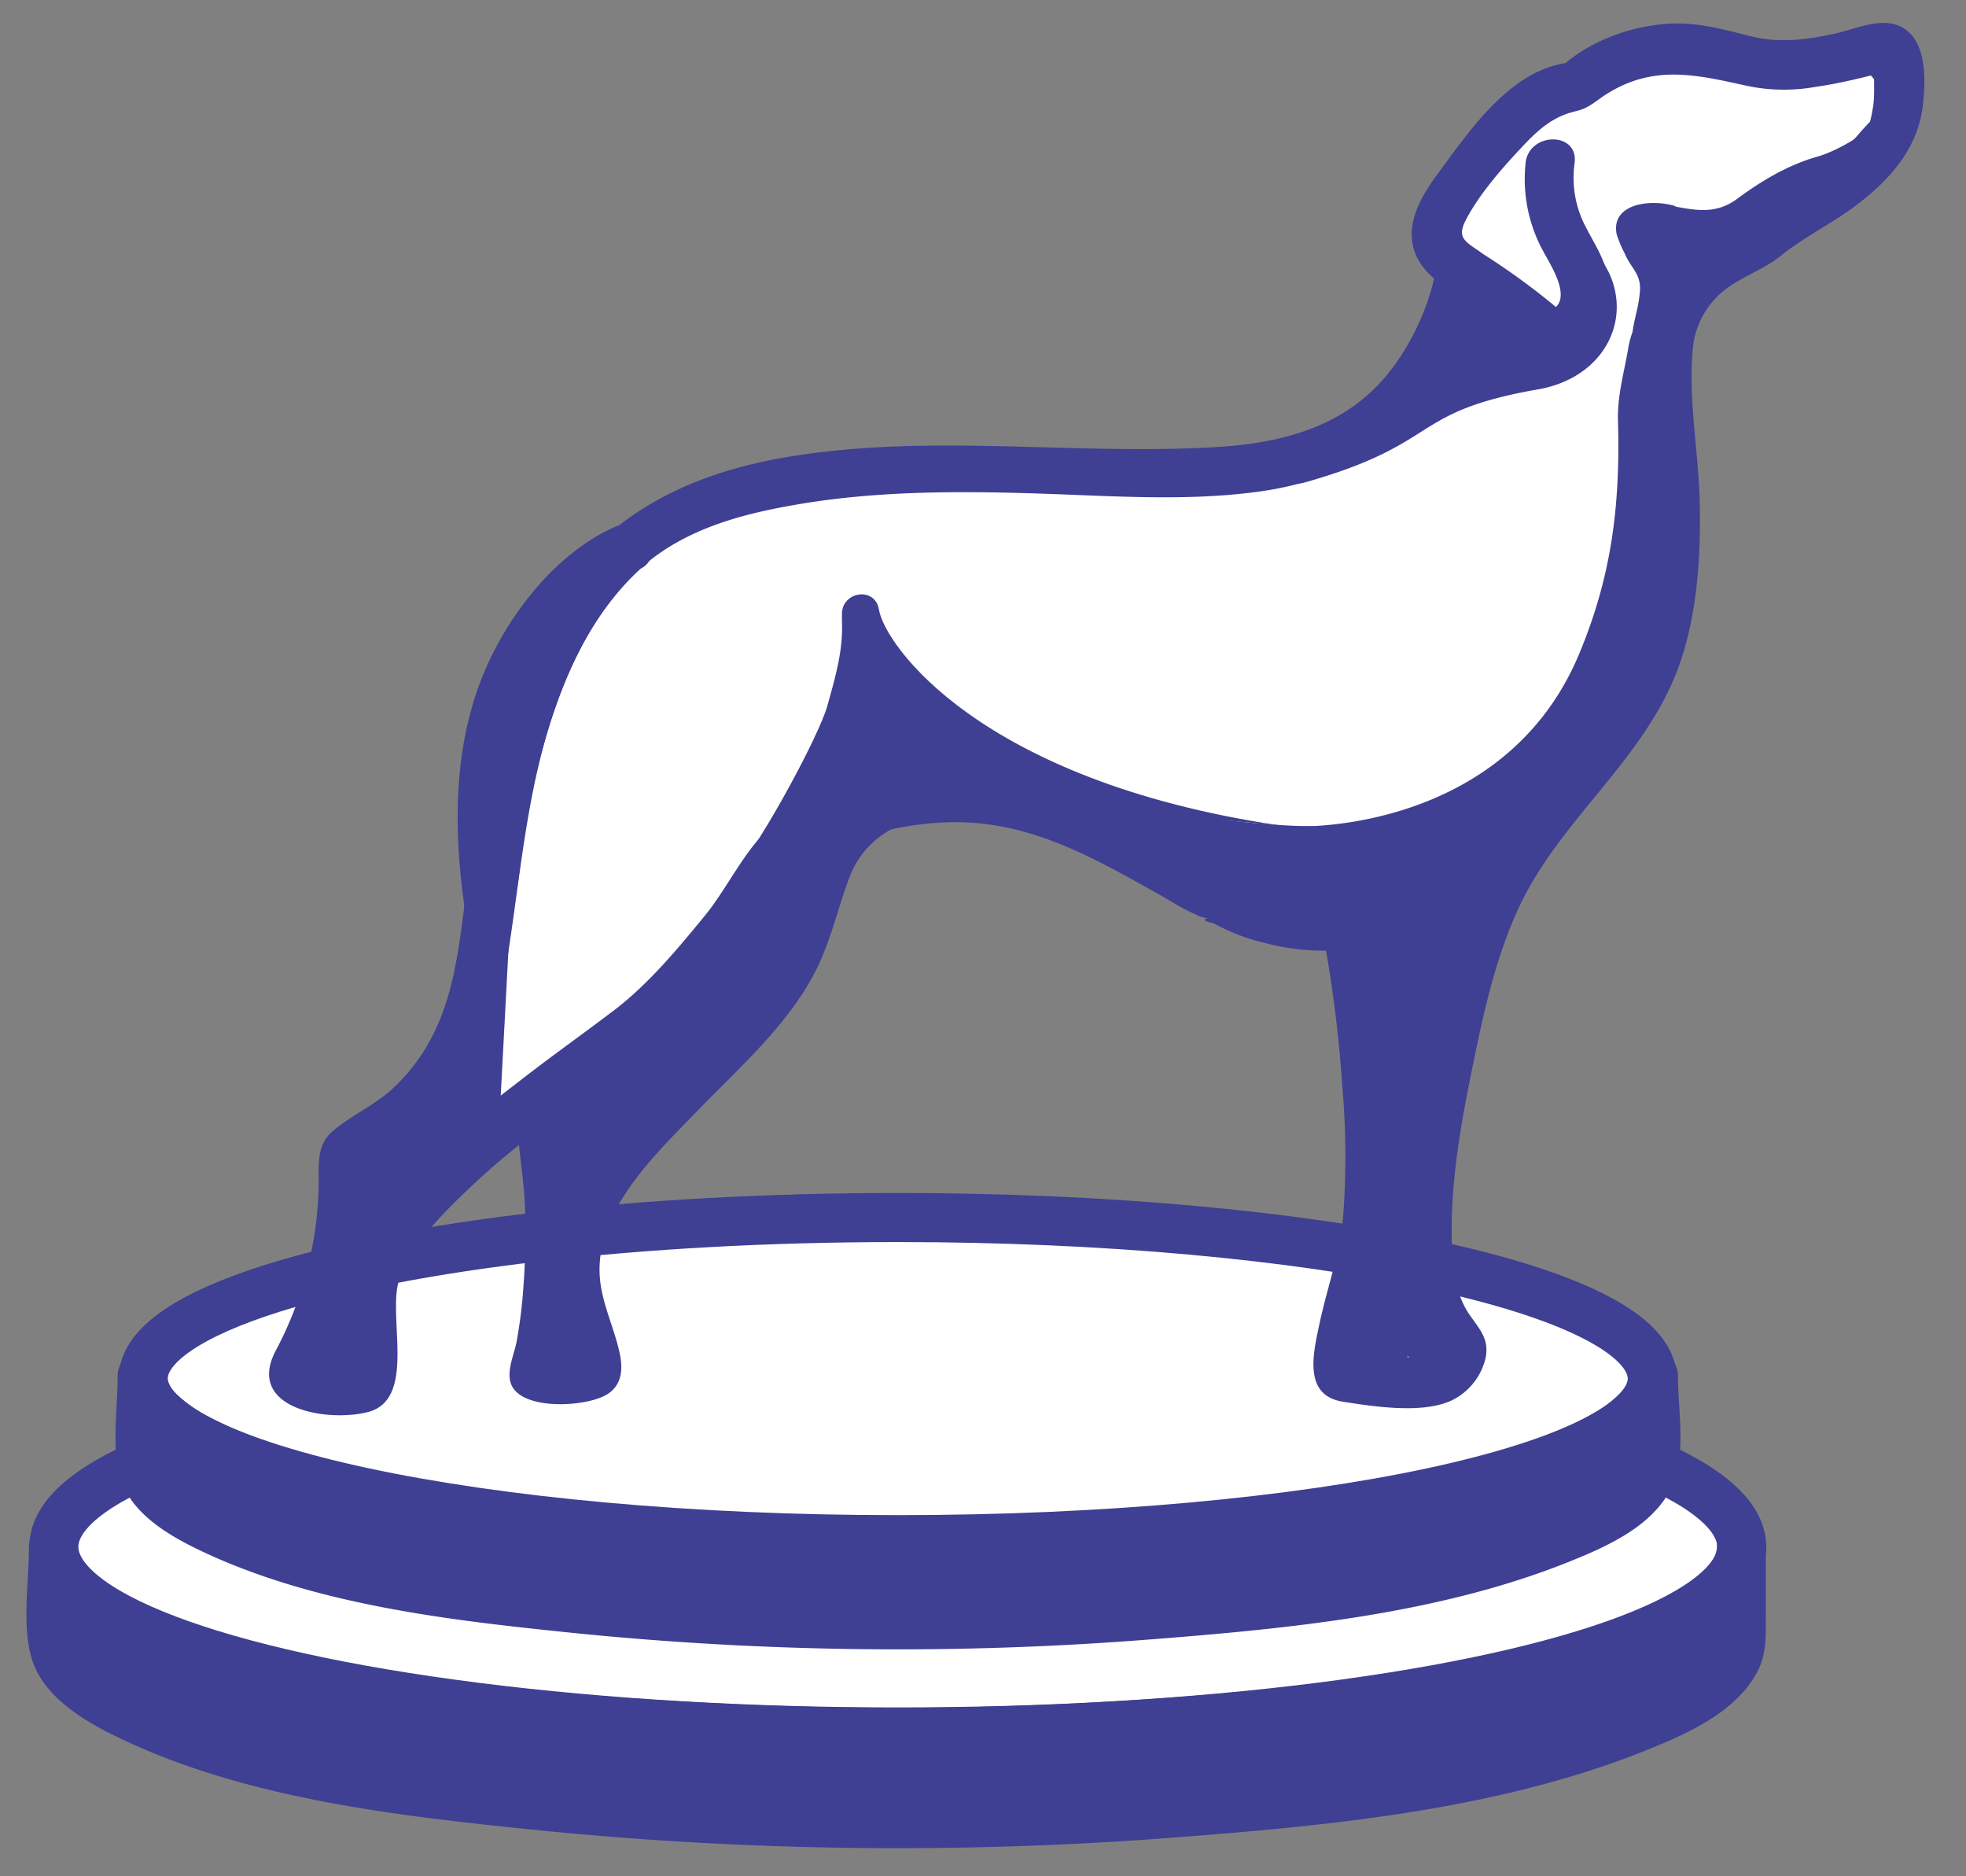 <svg xmlns="http://www.w3.org/2000/svg" viewBox="0 0 360.69 344.11"><rect x="0" y="0" width="360.69" height="344.11" fill="#808080" stroke="none"/><defs><style>.cls-1,.cls-4{fill:#fff;}.cls-1,.cls-3{stroke:#3f3f93;stroke-miterlimit:10;}.cls-1{stroke-width:9px;}.cls-2{fill:#f4c076;}.cls-3{fill:none;stroke-width:3px;}.cls-5{fill:#3b3b3b;}.cls-6{fill:#454c56;}.cls-7{fill:#3f3f93;}</style></defs><title>Artboard 5</title><g id="blue"><ellipse class="cls-1" cx="164.71" cy="283.72" rx="154.83" ry="33.96"/><path class="cls-2" d="M284.29,35.16c0,.25.06.49.1.74l.23-.87L288,22.92C284.38,26.45,283.83,31.16,284.29,35.16Zm0,0c0,.25.06.49.1.74l.23-.87L288,22.92C284.38,26.45,283.83,31.16,284.29,35.16Z"/><path class="cls-2" d="M284.62,35l-.23.87c0-.25-.07-.49-.1-.74Z"/><path class="cls-1" d="M49.92,236.32c24.88-7.86,67-13,114.79-13,76.45,0,138.42,13.23,138.42,29.55s-62,29.54-138.42,29.54S26.28,269.16,26.28,252.84c0-6.12,8.72-11.81,23.64-16.52"/><path class="cls-3" d="M267.91,233.15c21.91,5.22,35.22,12.12,35.22,19.69,0,16.32-62,29.54-138.42,29.54S26.28,269.16,26.28,252.84c0-6.12,8.72-11.81,23.64-16.52"/><path class="cls-4" d="M347.87,10.47a2.25,2.25,0,0,0-2.8-1.75c-1.4.39-3.34.9-5.5,1.4-5.11,1.2-11.49,2.37-15.14,1.84-6.79-1-12.61-4.34-21.47-2.68a28.63,28.63,0,0,0-13.9,6.64c-7.42-.19-15.16,9.84-21.89,18.83s-3.2,11.94,1.55,15v0c-.29-.18-.53-.32-.69-.43-.08.27-.18,1.48-.27,1.74-3.22,9.24-6.24,21.63-21.23,29.84-21.08,11.52-58.07,1.3-95.6,6.39-18.86,2.55-28.16,6.6-35.93,13.22h0c-18.54,15.81-23,48.35-24.82,61.89-.08.58-.16,1.17-.22,1.75-1.35,10.77-1.64,21.29-8.11,30.9A49.17,49.17,0,0,1,64.15,210.7a2.25,2.25,0,0,0-1.18,2c.16,5.27.06,24.34-8.91,37.91a2.22,2.22,0,0,0,.84,3.21c1.22.58,7.48,1,11.39.82a1.64,1.64,0,0,0,1.54-1.51c.06-.67.1-1.55.11-2.57.11-3.57.14-8.82.14-12.46,0-18.59,45.55-46.7,51-52.26,8-8.15,17.16-18,23.78-29.37l0,0c1.06-.72,1.66-1.69,3.66-2.78h0A63.3,63.3,0,0,1,154,150.3h0a60.94,60.94,0,0,1,18.14-3.9h0a57.54,57.54,0,0,1,10.93.42,43,43,0,0,1,4.53.84s0,0,0,0c1.48.35,2.94.77,4.37,1.24a94.6,94.6,0,0,1,16.23,7.55c4.51,2.53,8.91,5.16,13.32,7.43h0c5.48,2.82,11,5.07,16.76,5.84h0c.56.08,1.11.13,1.69.18a30.19,30.19,0,0,0,6.89-.22,4.1,4.1,0,0,0,.49-.06c0,.07,0,.14,0,.21,2.17,10.38,7.88,44.22,1.25,65.12a37.39,37.39,0,0,0-1.89,12.78,4.19,4.19,0,0,0,3,3.85,42.92,42.92,0,0,0,4.5,1,66.76,66.76,0,0,0,9.94.77s-3.37-30.23,1.88-60.85c2.22-13,5.89-24.85,11.78-34.37l.67-1c7.93-12.14,22.66-24.15,26.38-40.85,3.54-16,2.14-28.63,1.28-39.17-.49-6.14-.8-11.57.17-16.57A15.16,15.16,0,0,1,308.79,55a21.72,21.72,0,0,1,3.65-4.2,28.12,28.12,0,0,1,3.86-2.94,16.06,16.06,0,0,0,3.36-1.53A35.26,35.26,0,0,0,327,40.6h0c5.53-5.53,16.57-7.68,20.21-17.33h0a19.86,19.86,0,0,0,1.17-6.69A32.82,32.82,0,0,0,347.87,10.47Z"/><path class="cls-5" d="M159.75,150.68a14.75,14.75,0,0,0-4.69,4.64,20.6,20.6,0,0,0-1.32,2.66c-2.77,6.48-4.34,16.22-9.46,23.24-8.76,12.05-23,23.4-31.15,35.1-.32.44-.62.88-.92,1.33a12.1,12.1,0,0,1-.35,1.56c-.2.66-.25,1.44-.75,1.8-7.55,5.53.33,30.83-.47,31.44-2.87,2.2-10.36,3.31-13.17,1.17,0-1.84,1.65-34.05,1.56-35.7-.1-1.42-.19-2.74-.3-4,0-.62-.11-1.21-.16-1.78,0-.41-.09-.82-.13-1.2-.06-.58-.12-1.14-.18-1.66-.12-1-.24-1.88-.33-2.58.61-.9,1.44-2.68,2.53-3.38s2-2.34,3-3.08a59.31,59.31,0,0,1,6.43-5.53c3.42-3.27,6.62-5,9.72-8.6,2.63-3.1,5.19-6.22,7.75-9.21,4.37-5.11,8.45-10.37,12.43-15.79a37.69,37.69,0,0,1,6.78-7.42l0,0a18.32,18.32,0,0,1,3.3-2.08,15.16,15.16,0,0,1,2-.8,13.36,13.36,0,0,1,2.12-.5h0l.23,0A11.48,11.48,0,0,1,159.75,150.68Z"/><path class="cls-6" d="M110.71,103.4c-4,7.32-9,12.82-12.45,20.44-5.11,11.22-6.15,22.51-7.85,34.9-.15,1.17-1.45,2.14-2,2.94-.13-11-2-22.69,1.47-33.05C94.52,115.06,105.09,108.93,110.71,103.4Z"/><path class="cls-6" d="M348.42,15.8a21,21,0,0,1-1.25,7.12c-.71-1.19-2.18-2.19-2.12-3.57.23-5.17-2.92-7.78-10.05-8.41,2.3-.54,8.36-3.08,9.85-3.49a2.39,2.39,0,0,1,3,1.86A34.64,34.64,0,0,1,348.42,15.8Z"/><path class="cls-7" d="M111.8,97.39c-10.18,9-16.14,21.64-20,34.4a152.59,152.59,0,0,0-4.15,17.67c-.82,4.56-.71,10.2-2.41,14.52H93.9c-3.05-21.38,1.08-49.54,23.35-59.52,5.27-2.37.7-10.13-4.54-7.77-10.26,4.59-18.52,14.91-23.12,24.88-6.45,14-6.5,29.83-4.37,44.8.7,4.91,7.28,3.57,8.68,0,1.55-4,1.49-9.25,2.22-13.46a158.14,158.14,0,0,1,3.62-16.25c3.44-12.24,8.7-24.35,18.42-32.91C122.52,99.92,116.13,93.57,111.8,97.39Z"/><path d="M284.34,38c3.86,0,3.87-6,0-6s-3.87,6,0,6Z"/><path class="cls-7" d="M252.92,174l-4.82-3.87c-.13.45-.28-1-.46-.57l-.12.25c0-.08,0-.14,0-.22l-.49.07a30.18,30.18,0,0,1-6.89.21c-.58,0-1.13-.1-1.69-.17h0c-5.78-.78-11.28-3-16.76-5.84h0c-4.41-2.28-8.81-4.91-13.32-7.44a94.56,94.56,0,0,0-16.23-7.54c-1.43-.47-17.57-2.57-19.05-2.92,4.24-.52,11.33-3.71,15.37-2.62,29.61,8,50.77,8.22,51.7,8.2C248.59,151.29,252.53,171.72,252.92,174Z"/><path class="cls-7" d="M258.51,252.76l5.83.55c-3.18,0-11.24-1.23-14.44-1.74.24-16.17,1.24-93-11.43-100,0,0,37.56,1.13,51.25-31.63,5.82-13.94,7.58-26.83,7.12-42.78-.13-4.58,1.11-8.77,1.89-13.31,1-5.85,3.9-7.25,6.71-10.15a27.78,27.78,0,0,1,6.45-5l.47-.25c.32-.17.65-.34,1-.49a26.86,26.86,0,0,1,3.58-1.39,5.67,5.67,0,0,1,2.31-.24,3,3,0,0,1,.43.06,16.06,16.06,0,0,1-3.36,1.53,28.2,28.2,0,0,0-3.86,3,21.72,21.72,0,0,0-3.65,4.2,15,15,0,0,0-2.29,5.41c-1,5-.66,10.43-.17,16.57.86,10.55,2.26,23.16-1.28,39.18-3.72,16.7-44.21,45.66-52.13,57.81"/><path class="cls-7" d="M348.42,16.58a20,20,0,0,1-1.17,6.69h0C343.61,32.92,332.57,35.07,327,40.6h0a34.92,34.92,0,0,1-7.37,5.77,16.06,16.06,0,0,1-3.36,1.53,28.2,28.2,0,0,0-3.86,3,21.72,21.72,0,0,0-3.65,4.2,20,20,0,0,1-3.35-1.39,18.78,18.78,0,0,1-4.67-3.42h0a.26.26,0,0,1-.09-.09c-4-4-1.61-10.81,3.12-12.27a6.46,6.46,0,0,1,2.62-.24c.44,0,.89.19,1.37.28,3.76.68,7.28,1.21,10.92-1.48,2.87-2.12,8.33-5.95,14.68-7.74,4.5-1.27,12-5.88,11.88-8.79,0-.26.34-.36.52-.54C346.68,18.46,347.57,17.53,348.42,16.58Z"/><path class="cls-7" d="M312.36,48.43a4.71,4.71,0,0,1-.35.62,14.77,14.77,0,0,1,.43,1.8,21.72,21.72,0,0,0-3.65,4.2,15,15,0,0,0-2.29,5.41c-1,5-.66,10.43-.17,16.57-3.88,1.52-12,9.13-7.69-7.38.49-1.88.67-7.64,1-9.6.53-2.86,1-3.85,1.23-6.69.24-3.14-1.75-4.29-2.76-6.81A21.42,21.42,0,0,1,296.61,43c-1.15-5.49,5.92-6.69,10.92-5.15.2,0-3.34.13-3.13.2l.28.11h0L309,39.59l.45.17a5.41,5.41,0,0,1,.72.37h0a5.5,5.5,0,0,1,1.74,1.48A5.73,5.73,0,0,1,313,43.86c0,.11.05.21.07.31a6.71,6.71,0,0,1-.45,3.81C312.51,48.13,312.43,48.28,312.36,48.43Z"/><path class="cls-7" d="M271.46,51.29c1.09.68,2.28,1.51,3.47,2.37,4.85,3.56,9.89,8,9.89,8,4.38-1,9.36-6.31,3-16.39a28.2,28.2,0,0,1-1.49-2.67c-.61-1.24-2.18-8.69-1.7-12.69.6-5,1.74-3.42,2.68-3.42C279.14,38,292.62,42,295.85,51.67c2.9,8.66-2.6,17.81-13.63,19.74-23.94,4.19-17.48,9.85-42.55,17-6.29,1.78,8.46-6.44,18.2-16.62,7.14-7.46,11.4-19.34,11.44-19.65s2-.59,2.06-.86Z"/><path class="cls-7" d="M154.47,113.8c.24,5.53-1.18,10.3-2.69,15.69s-11.6,24.12-16.68,30.25c-3.75,4.52,8.62,4,11.79-1,11-17.3,94.91-6.29,87.55-7.39-54.79-8.2-72.15-33.13-73.18-39.52-.71-4.38-7-3.34-6.79,1Z"/><path class="cls-7" d="M303.32,252.5v15.26c0,16.66-62,30.17-138.61,30.17-75.67,0-137.18-13.19-138.59-29.59,0-.19,0-3.39,0-3.58V252.5c0,16.67,62.07,30.17,138.62,30.17S303.32,269.17,303.32,252.5Z"/><path class="cls-7" d="M298.82,252.5v9.11c0,1.73,0,3.45,0,5.18,0,1.24.1,1-.11,1.66-1,3.5-7.46,6.79-11.58,8.61-21,9.33-45.81,11.91-68.46,14a599.05,599.05,0,0,1-96.59.92c-24.61-1.73-50.15-4.4-73.6-12.52-5.62-1.95-14.35-4.92-17.36-10.08-.66-1.13-.43-.72-.51-1.9-.1-1.36,0-2.76,0-4.12V252.5h-9c.39,12.44,17.15,18,26.73,21.13,21.41,6.95,44.35,9.68,66.69,11.55a604.07,604.07,0,0,0,88.93.77c23.69-1.52,47.82-4.09,70.77-10.41,10.76-3,32.66-8.63,33.11-23,.19-5.79-8.81-5.78-9,0a4.81,4.81,0,0,1-1.22,2.6,18.82,18.82,0,0,1-5.08,4c-5.89,3.49-12.54,5.63-19.09,7.49-20.56,5.82-42.08,8.37-63.33,10a610.5,610.5,0,0,1-81,.65c-22.58-1.31-45.35-3.65-67.34-9.1C54,266.14,46,263.92,38.9,260.18a25.88,25.88,0,0,1-6.32-4.28,5.65,5.65,0,0,1-2-3.4c-.18-5.77-9-5.81-9,0s-1.17,13.15.54,18.7c1.88,6.09,8.14,10,13.51,12.66,21.35,10.51,46.94,13.35,70.28,15.73A590.69,590.69,0,0,0,211,300.71c25.64-2,53.07-4.64,77.14-14.36,6.73-2.72,14.86-6.35,18.36-13.19,3-5.82,1.35-14.39,1.35-20.66C307.82,246.71,298.82,246.7,298.82,252.5Z"/><path class="cls-7" d="M319.54,284v16.68c0,18.62-69.32,33.7-154.83,33.7S9.88,319.27,9.88,300.65V284c0,18.61,69.32,33.71,154.82,33.71S319.54,302.58,319.54,284Z"/><path class="cls-7" d="M315,284v10.25c0,2.37.21,6.11-.14,7.33s-2,3.26-3.83,4.68a44.07,44.07,0,0,1-9.37,5.28c-23.34,10.35-50.76,13.26-75.88,15.61a665.46,665.46,0,0,1-109.35,1.06c-27.53-2-56.2-4.94-82.39-14.18-6.21-2.2-16.22-5.59-19.26-11.66a4.34,4.34,0,0,1-.44-1.73c-.12-1.5,0-3.07,0-4.57V284h-9c.38,13.52,18.87,19.63,29.24,23,23.77,7.76,49.25,10.81,74.06,12.91a673.7,673.7,0,0,0,99.85.91c26.4-1.7,53.26-4.56,78.83-11.6C299.1,306,323.59,299.77,324,284c.16-5.79-8.84-5.78-9,0a6.14,6.14,0,0,1-1.29,3,21.08,21.08,0,0,1-6,4.74c-6.53,3.88-13.9,6.28-21.16,8.35-23.34,6.66-47.8,9.52-71.94,11.31a681.08,681.08,0,0,1-91.14.59c-25-1.49-50.18-4.14-74.5-10.23-8.67-2.17-17.52-4.67-25.44-8.9a27.51,27.51,0,0,1-7.21-5.06,7.52,7.52,0,0,1-1.69-2.32,5.56,5.56,0,0,1-.33-1.49c-.16-5.77-9-5.81-9,0,0,6.28-1.27,13.86.45,20,1.92,6.76,8.76,11.12,14.67,14.07,23.88,11.92,52.77,15.05,78.94,17.7a660.72,660.72,0,0,0,117,1.21c28.52-2.2,59-5.17,85.82-16,7.46-3,16.64-7.05,20.41-14.71,1.42-2.89,1.37-5.85,1.37-9V284C324,278.18,315,278.17,315,284Z"/><path class="cls-7" d="M172.2,146.39a29.49,29.49,0,0,0-12.45,4.29,14.82,14.82,0,0,0-4.69,4.63,21.26,21.26,0,0,0-1.32,2.66c-2.77,6.49-4.34,16.22-9.46,23.25-8.76,12.05-23,23.4-31.15,35.09-.32.44-.62.89-.92,1.34-.66,1-1.28,2.06-1.84,3.09a27.89,27.89,0,0,0-1.31,2.7,23.41,23.41,0,0,0-2.07,8.37c-.41,8.86,5.57,17.8,3.65,20.64-1.73,2.56-9.84,1.71-13.17,1.17a1.22,1.22,0,0,1-1-1.52c2.53-9.63,3-20.22,2.76-28.95,0-1.84-.13-3.59-.22-5.23-.1-1.42-.19-2.75-.3-4,0-.62-.11-1.21-.16-1.77s-.09-.82-.13-1.21q-.09-.87-.18-1.65c-.12-1-.24-1.88-.33-2.58-.18-1.34-.31-2.08-.31-2.08h0c.88-.7,1.73-1.36,2.57-2,1-.8,2.12-1.65,3.23-2.54a186.78,186.78,0,0,0,15.67-14.19,150.26,150.26,0,0,0,22.84-29.37l0,0c1.06-.72,2.6-1.69,4.6-2.78h0A63.3,63.3,0,0,1,154,150.3h0A60.94,60.94,0,0,1,172.2,146.39Z"/><path class="cls-7" d="M172.2,143.39c-8.64,1.09-17.32,4.7-21,13.07-3.93,8.8-5.17,18-11.37,25.74-6.39,8-14,14.85-20.9,22.37-6.21,6.78-12.82,14.59-14.49,23.91a28.62,28.62,0,0,0,.84,12.54c.54,2,1.25,4,1.87,6s1.42,3-.34,4c-1.35.73-4.27,0-5.77,0-1,0-1.75-.85-1.18.14a20.57,20.57,0,0,1,.73-3.46,109.77,109.77,0,0,0,1.71-16.47,144.78,144.78,0,0,0-.32-14.73q-.2-2.79-.49-5.58c-.14-1.32,0-5.1-.78-6.16l-.11-.71q-2,3.91-.15,2.15c1-.3,2.15-1.67,3-2.31,1.56-1.23,3.11-2.47,4.63-3.74q6.9-5.77,13.22-12.18a166.53,166.53,0,0,0,11.4-12.79c3.94-4.93,6.93-10.81,11-15.58,5.8-6.87,19.82-9.6,28.62-10.24,3.83-.28,3.86-6.28,0-6a66.6,66.6,0,0,0-28.55,8.51c-3.72,2.15-4.86,4.19-7.23,7.86a141.6,141.6,0,0,1-12.55,16.59,182.55,182.55,0,0,1-24.74,23.32c-2.55,2-4.49,2.72-4.36,6,.19,5.21,1.22,10.42,1.42,15.66A132.92,132.92,0,0,1,96,236.41a88.11,88.11,0,0,1-1.23,9.72c-.43,2.29-1.91,5.37-1,7.75,1.9,5,14.36,4.22,17.9,1.69,2.33-1.66,2.59-4.21,2.12-6.85-1-5.22-3.65-9.93-3.79-15.35-.31-11.7,10.17-21.58,17.68-29.35,8.23-8.52,18.11-17,22.93-28,2.09-4.8,3.31-9.89,5.11-14.8,2.66-7.31,9-10.84,16.5-11.79C176,148.92,176,142.91,172.2,143.39Z"/><polygon class="cls-7" points="69.54 204.6 54.9 253.86 66.29 254.68 70.04 230.79 91.54 207.13 95.32 135.76 83.3 192.73 69.54 204.6"/><polygon class="cls-7" points="264.34 253.31 268.17 246.23 264.05 210.06 271.39 161.68 286.06 147.36 286.06 138.35 256.61 158.58 250.72 165.17 250.28 186.66 250.28 242.8 264.34 253.31"/><path class="cls-7" d="M242.65,170.87a240.6,240.6,0,0,1,3.63,28.55,147,147,0,0,1,.13,23.83c-.61,6.73-2.94,13-4.33,19.53-1.16,5.47-3.06,13.17,4.32,14.33,5.67.88,14.63,2.29,20-.28a11.56,11.56,0,0,0,6.11-7.56c.81-3.59-1-5.38-2.86-8.06-3.09-4.41-3.33-10.42-3.32-15.61,0-9.49,1.61-18.94,3.48-28.21,2.1-10.42,4.33-21.19,8.82-30.88,7.52-16.23,23-27,29.3-44.1,3.44-9.38,4.12-20.23,3.91-30.15-.19-9.27-2.11-18.7-1.3-28a15.48,15.48,0,0,1,7-11.88c3-2,6.33-3.17,9.22-5.5,4.16-3.36,8.9-5.64,13.27-8.85,6.46-4.75,11.77-10.61,12.73-18.58.52-4.32.79-11.14-3.11-14-3.73-2.74-8.79-.22-12.78.66-5.46,1.2-10.37,1.88-15.83.5-4.81-1.22-9.61-2.54-14.63-2.27-7.27.38-15.14,3.26-20.47,8.37l3.18-1.32c-11.38.47-19.16,12.12-25.27,20.38-2.8,3.79-5.76,8.52-4.59,13.47.93,3.88,4.09,6.3,7.25,8.39,4.84,3.2,9.36-4.59,4.54-7.78-2.85-1.88-3.67-2.69-1.9-5.93,2.6-4.75,6.59-9.25,10.29-13.18,2.89-3.07,5.57-5.41,9.68-6.35,2.52-.57,3.75-2,5.9-3.31,8.62-5.29,16.44-3.32,25.6-1.31a33,33,0,0,0,12.09.23c2.2-.32,4.38-.73,6.55-1.21,1.05-.23,2.1-.48,3.14-.74s1.85-.46,2.78-.71l-1.32.31c-.1,2.27.14,4.29-.34,6.58a19,19,0,0,1-.71,3c.48-1.13.67-1.35-.32-.29-2.52,2.69-4.42,5.43-7.49,7.69-4.21,3.09-9,5-12.9,8.45-2.51,2.22-5.13,3.38-8,4.9a26.16,26.16,0,0,0-9.9,10c-4.36,8-2.67,18.23-2,26.87.76,9.48,1.11,19-.38,28.47-1.59,10-5.67,18.22-11.88,26.21-5.24,6.74-11.27,13-15.78,20.22-5.06,8.17-8,17.57-10.28,26.83-4.09,16.59-8.65,35.49-5.8,52.66a30.21,30.21,0,0,0,2.11,7.26,47.5,47.5,0,0,0,3.49,5.43c-.63,1.71-7.68.82-9.41.73s-3.63-.42-5.38-.37a11.16,11.16,0,0,0-1.78-.17q2.91,5,2.85,2.45a9.87,9.87,0,0,1,.08-1.22c1.46-3.23,1.52-7.83,2.52-11.32a74.25,74.25,0,0,0,2.35-10.2,128.69,128.69,0,0,0,.58-26,259.78,259.78,0,0,0-4.12-33.46c-1.11-5.68-9.79-3.28-8.68,2.39Z"/><path class="cls-7" d="M279.9,29.85a27.54,27.54,0,0,0,3.27,16.32c1.58,2.94,6,9.59.45,11.14L288,58.47a130.56,130.56,0,0,0-17.7-13c-2.25-1.39-6.17-.2-6.61,2.69C262.43,56.4,258,65.64,252,71.43,244.21,79,233.77,81.35,223.22,82c-26.4,1.57-52.54-2.59-78.88,1.84-19,3.21-34.81,11.39-44.52,28.64-8.59,15.25-11.91,32.85-14.16,50-1.81,13.88-2.66,26.85-13.48,37.06-3.42,3.22-7.74,5-11.21,8-3.15,2.7-2.39,6.76-2.52,10.46a67.08,67.08,0,0,1-7.87,29.75C45,258.41,60.07,260.92,67.49,259c9.1-2.33,3.47-17.75,5.77-24.33s8.18-12.31,13.22-17.09c10.68-10.14,23.18-17.78,34.35-27.26,8.84-7.5,16.73-17.37,23.1-27,1.8-2.73,1.09-3.15,3.65-4.93a35.83,35.83,0,0,1,7.68-3.78A56.84,56.84,0,0,1,174,150.82c15.32-.43,27.47,7,40.43,14.25a36.58,36.58,0,0,0,5,2.69,4.42,4.42,0,0,0,2.27.61c-1.18.25-.84.59,1,1a36.76,36.76,0,0,0,9.41,3.6A41.68,41.68,0,0,0,247,174.17c5.73-.46,5.78-9.46,0-9a34.54,34.54,0,0,1-12.53-.87,57.12,57.12,0,0,1-8.91-3.48,79.2,79.2,0,0,1-7.44-4c-10.45-5.89-21-12.36-33-14.26a64.05,64.05,0,0,0-34,4c-3.85,1.56-7.59,3.25-10.67,6.08-3.88,3.57-7.3,10.6-11,15.15-5.07,6.19-10.45,12.7-16.86,17.57-5.52,4.19-11.17,8.2-16.65,12.44-11.48,8.9-26.29,19.75-31.25,34.06-1.22,3.54-1.11,7.11-1.14,10.81,0,2.33-.75,5.67-.12,7.86l0,1.41q3.09-2,1-1.78c-1.09-.5-3.56-.06-4.8-.15,0,0-3-.32-3-.39l2.16,1.94.77-1.31c1.72-1.62,2.77-5.77,3.57-8a70.92,70.92,0,0,0,3.54-15.09,91.66,91.66,0,0,0,.86-11.93,6.93,6.93,0,0,1,0-1.44c.33-1.14-1.14.76,1-.5a53.65,53.65,0,0,0,6.56-4.55,47.57,47.57,0,0,0,17.51-30c3.11-18.32,3.93-36.6,11.18-54,3.46-8.32,8.35-16.37,15.52-22,7.43-5.83,16.61-8.37,25.76-10,14.86-2.69,30-2.7,45-2.23,13.4.42,27,1.48,40.33-.26,11.32-1.47,22.13-5.76,29.86-14.48,5.86-6.62,10.73-16.43,12.08-25.24l-6.62,2.69A109.78,109.78,0,0,1,279,62.58c3.89,3.26,6.76,4.74,11.41,1.29,4.18-3.08,5.56-8.18,4.57-13.15-.73-3.64-2.78-6.48-4.39-9.75a19.42,19.42,0,0,1-1.7-11.12c.69-5.73-8.32-5.68-9,0Z"/></g></svg>